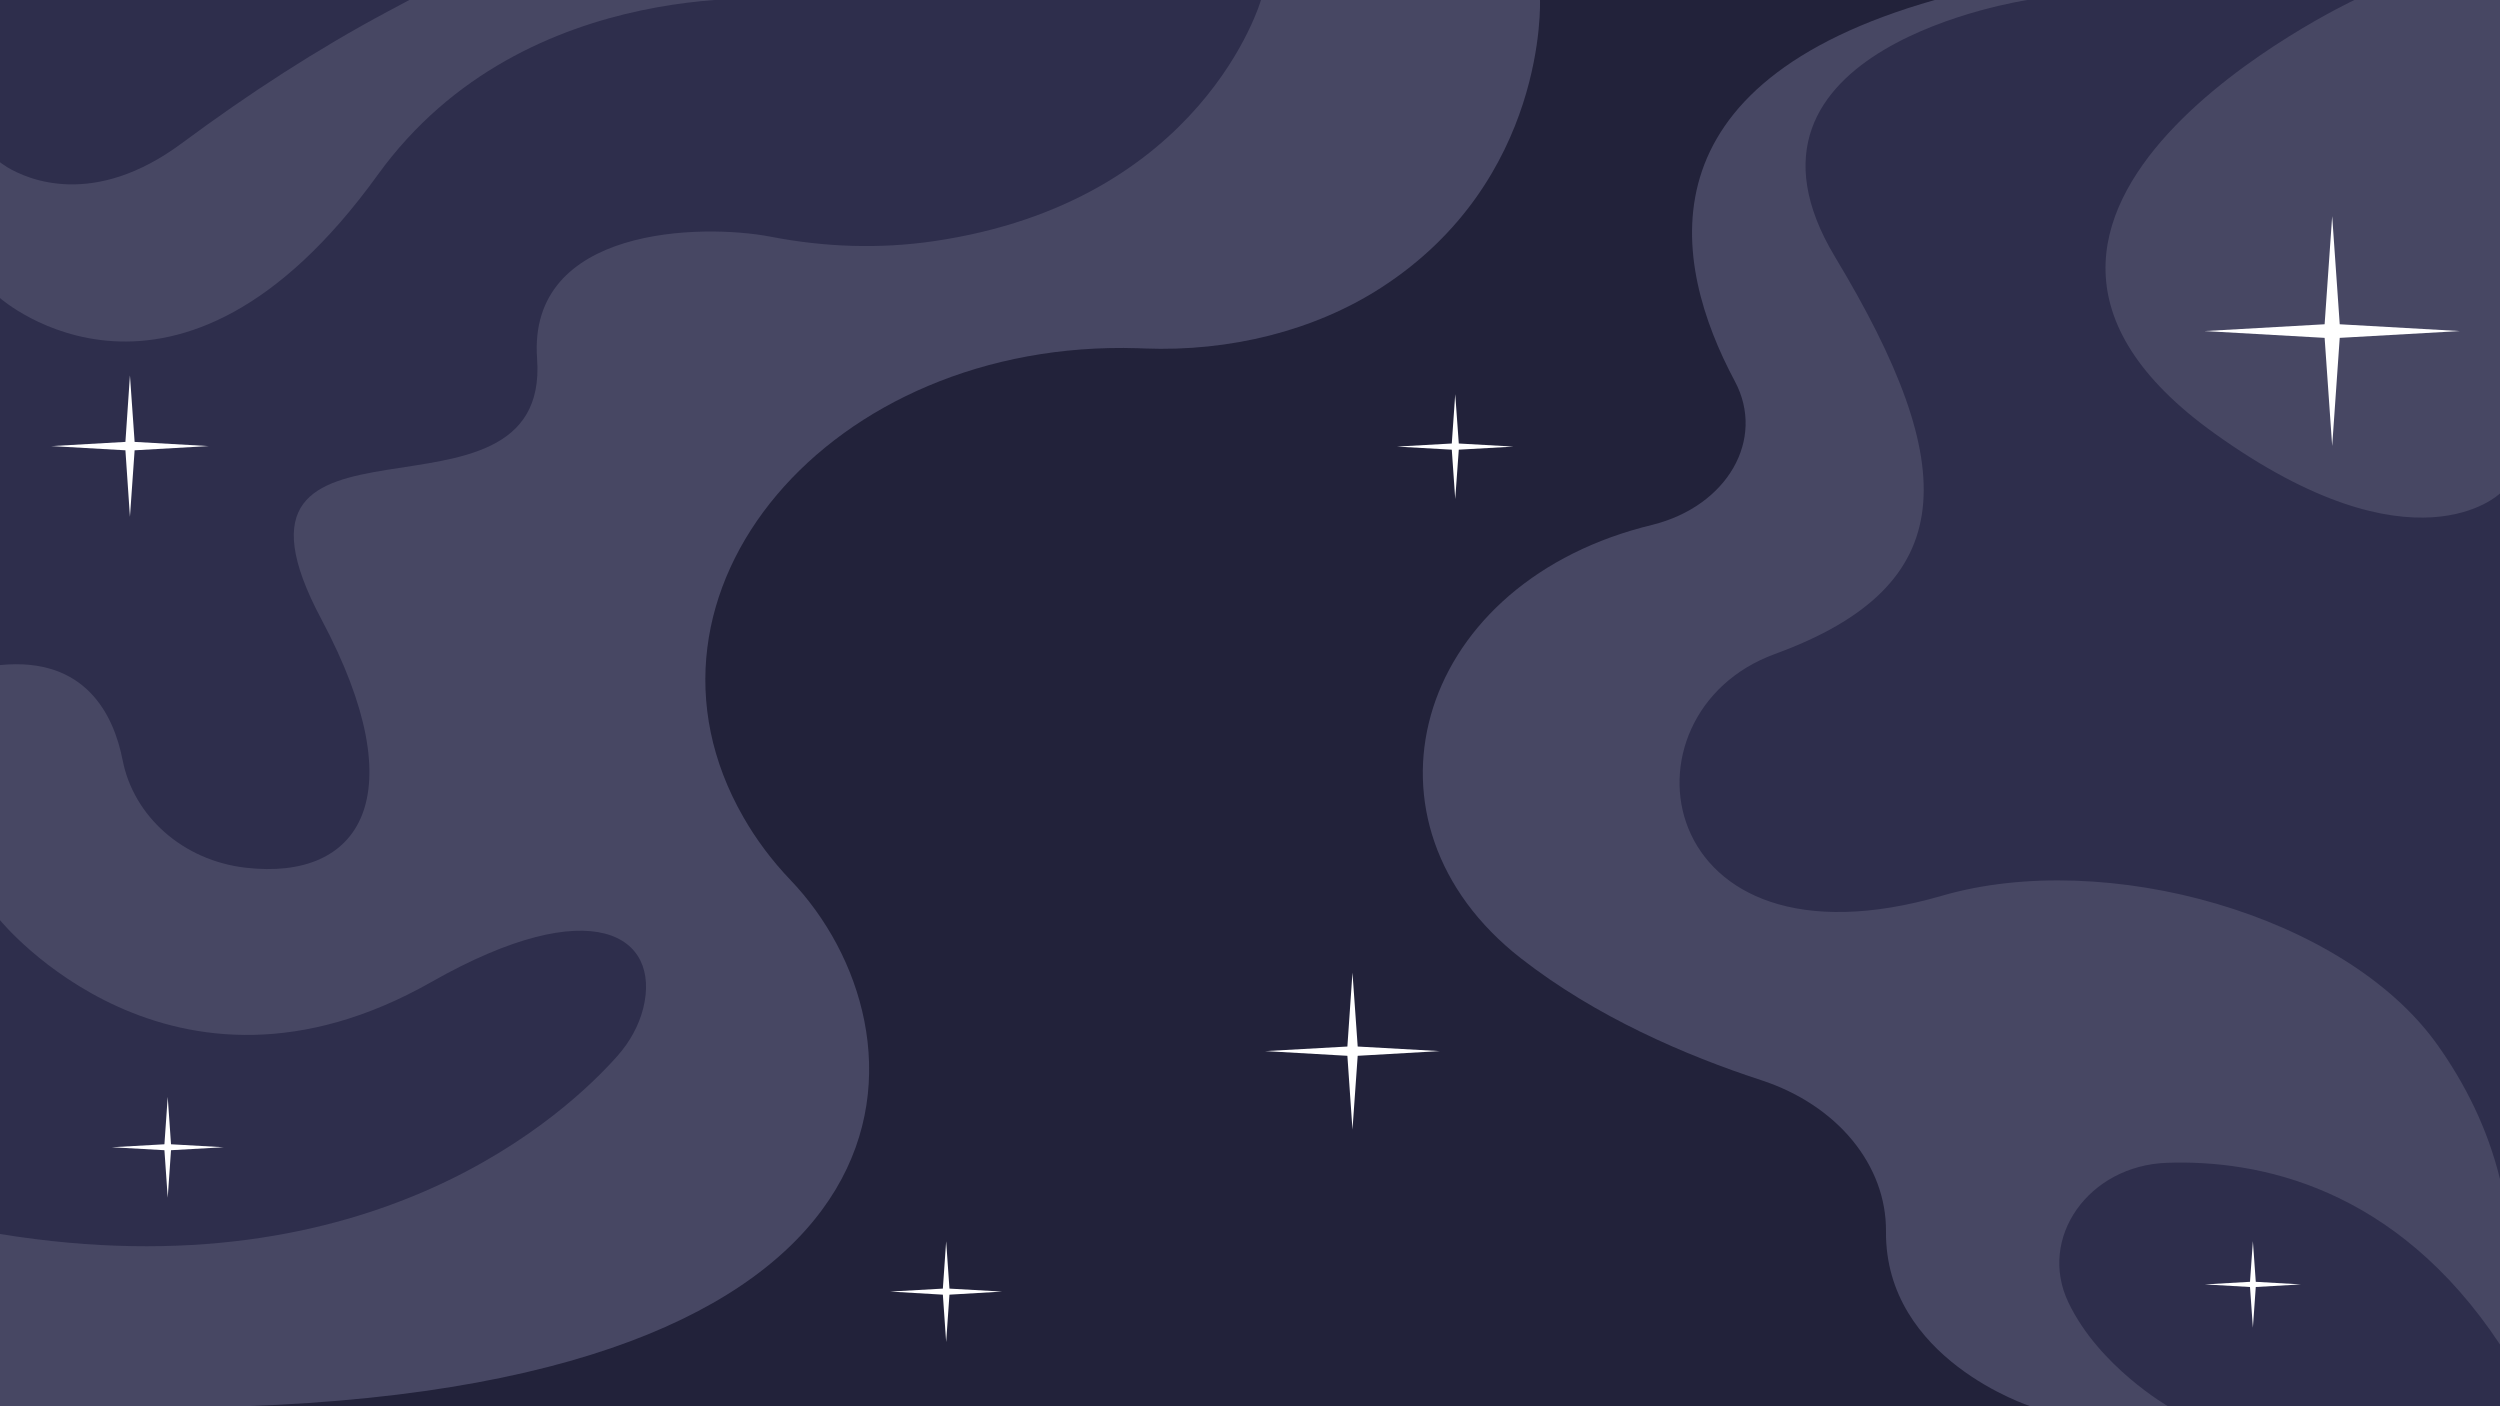 <svg width="1920" height="1080" viewBox="0 0 1920 1080" fill="none" xmlns="http://www.w3.org/2000/svg">
<rect x="0" y="0" width="1920" height="1080" fill="#808080" stroke="none"/>
<g clip-path="url(#clip0_206_2)">
<path d="M1920 0H0V1080H1920V0Z" fill="#474763"/>
<path d="M0 228.907C0 228.907 135.349 348.77 290.11 134.288C404.044 -23.536 609.758 1.20187e-05 609.758 1.20187e-05H968.44C968.44 1.20187e-05 924.132 155.072 716.941 185.251C675.481 191.325 633.178 189.807 592.141 181.835C539.182 171.585 405.099 173.863 412.484 275.409C423.033 420.517 148.747 291.543 246.857 475.656C319.543 612.032 276.607 676.566 188.73 666.411C140.519 660.907 102.646 626.931 94.207 583.94C87.455 549.301 65.934 504.221 0 510.77" fill="#2E2E4C"/>
<path d="M0 124.608C0 124.608 1.899 126.127 5.38 128.309C21.415 137.989 72.053 160.197 139.78 109.898C190.945 71.937 243.692 37.677 298.338 8.541L314.374 0H0" fill="#2E2E4C"/>
<path d="M1182.7 0C1182.7 0 1188.61 138.559 1060.43 221.125C1009.27 254.056 944.492 270.19 878.875 267.627C877.292 267.533 875.71 267.532 874.022 267.438C637.398 260.035 471.877 455.156 570.936 627.596C580.431 644.204 592.352 660.432 607.121 675.902C716.097 789.786 730.338 1060.92 187.886 1080H1559.42C1559.42 1080 1447.6 1043.94 1448.44 945.712C1448.86 894.938 1411.2 848.721 1352.55 829.55C1294.73 810.664 1225.74 781.054 1167.93 735.881C1035.22 632.151 1085.43 452.214 1261.29 405.047C1263.82 404.383 1266.46 403.719 1269.1 403.054C1326.7 388.629 1356.13 337.381 1332.4 292.872C1283.24 200.91 1258.87 64.534 1485.89 0" fill="#22223A"/>
<path d="M0 706.65C0 706.65 130.813 867.986 331.253 754.197C455.736 683.494 507.745 718.988 494.031 774.222C490.655 787.698 483.692 800.225 474.198 810.949C436.009 854.035 287.051 994.492 0 947.705V706.65Z" fill="#2E2E4C"/>
<path d="M1920 378.949V905.568C1910.51 866.752 1893.31 832.492 1872 802.503C1801.11 702.569 1617.13 651.511 1491.69 687.859C1268.68 752.678 1237.87 548.067 1362.99 502.323C1506.99 449.747 1506.46 358.64 1409.41 197.494C1312.35 36.348 1557.1 0 1557.1 0H1808.18C1808.18 0 1462.79 162.19 1700.57 332.731C1854.59 443.199 1920 378.949 1920 378.949Z" fill="#2E2E4C"/>
<path d="M1665.02 1080C1665.02 1080 1612.06 1049.54 1588.54 1000.28C1564.8 950.647 1604.15 895.128 1664.18 893.04C1734.12 890.573 1839.72 911.167 1920.11 1032.74V1080H1665.02Z" fill="#2E2E4C"/>
<path d="M1791.11 166L1796.91 249.04L1889.22 254.26L1796.91 259.48L1791.11 342.52L1785.31 259.48L1693 254.26L1785.31 249.04L1791.11 166Z" fill="white"/>
<path d="M726.646 953.304L729.178 989.652L769.583 991.93L729.178 994.302L726.646 1030.65L724.114 994.302L683.71 991.93L724.114 989.652L726.646 953.304Z" fill="white"/>
<path d="M99.798 288.316L103.385 339.374L160.246 342.601L103.385 345.828L99.798 396.886L96.317 345.828L39.455 342.601L96.317 339.374L99.798 288.316Z" fill="white"/>
<path d="M128.808 842.457L131.34 878.805L171.745 881.083L131.34 883.36L128.808 919.803L126.276 883.36L85.872 881.083L126.276 878.805L128.808 842.457Z" fill="white"/>
<path d="M1117.61 302.742L1120.35 340.608L1162.34 342.981L1120.35 345.353L1117.61 383.22L1114.97 345.353L1072.88 342.981L1114.97 340.608L1117.61 302.742Z" fill="white"/>
<path d="M1038.7 746.984L1042.71 803.736L1105.69 807.248L1042.71 810.854L1038.7 867.511L1034.79 810.854L971.709 807.248L1034.79 803.736L1038.7 746.984Z" fill="white"/>
<path d="M1730.22 953.209L1732.43 984.432L1767.14 986.425L1732.43 988.418L1730.22 1019.64L1728 988.418L1693.29 986.425L1728 984.432L1730.22 953.209Z" fill="white"/>
</g>
<defs>
<clipPath id="clip0_206_2">
<rect width="1920" height="1080" fill="white"/>
</clipPath>
</defs>
</svg>
